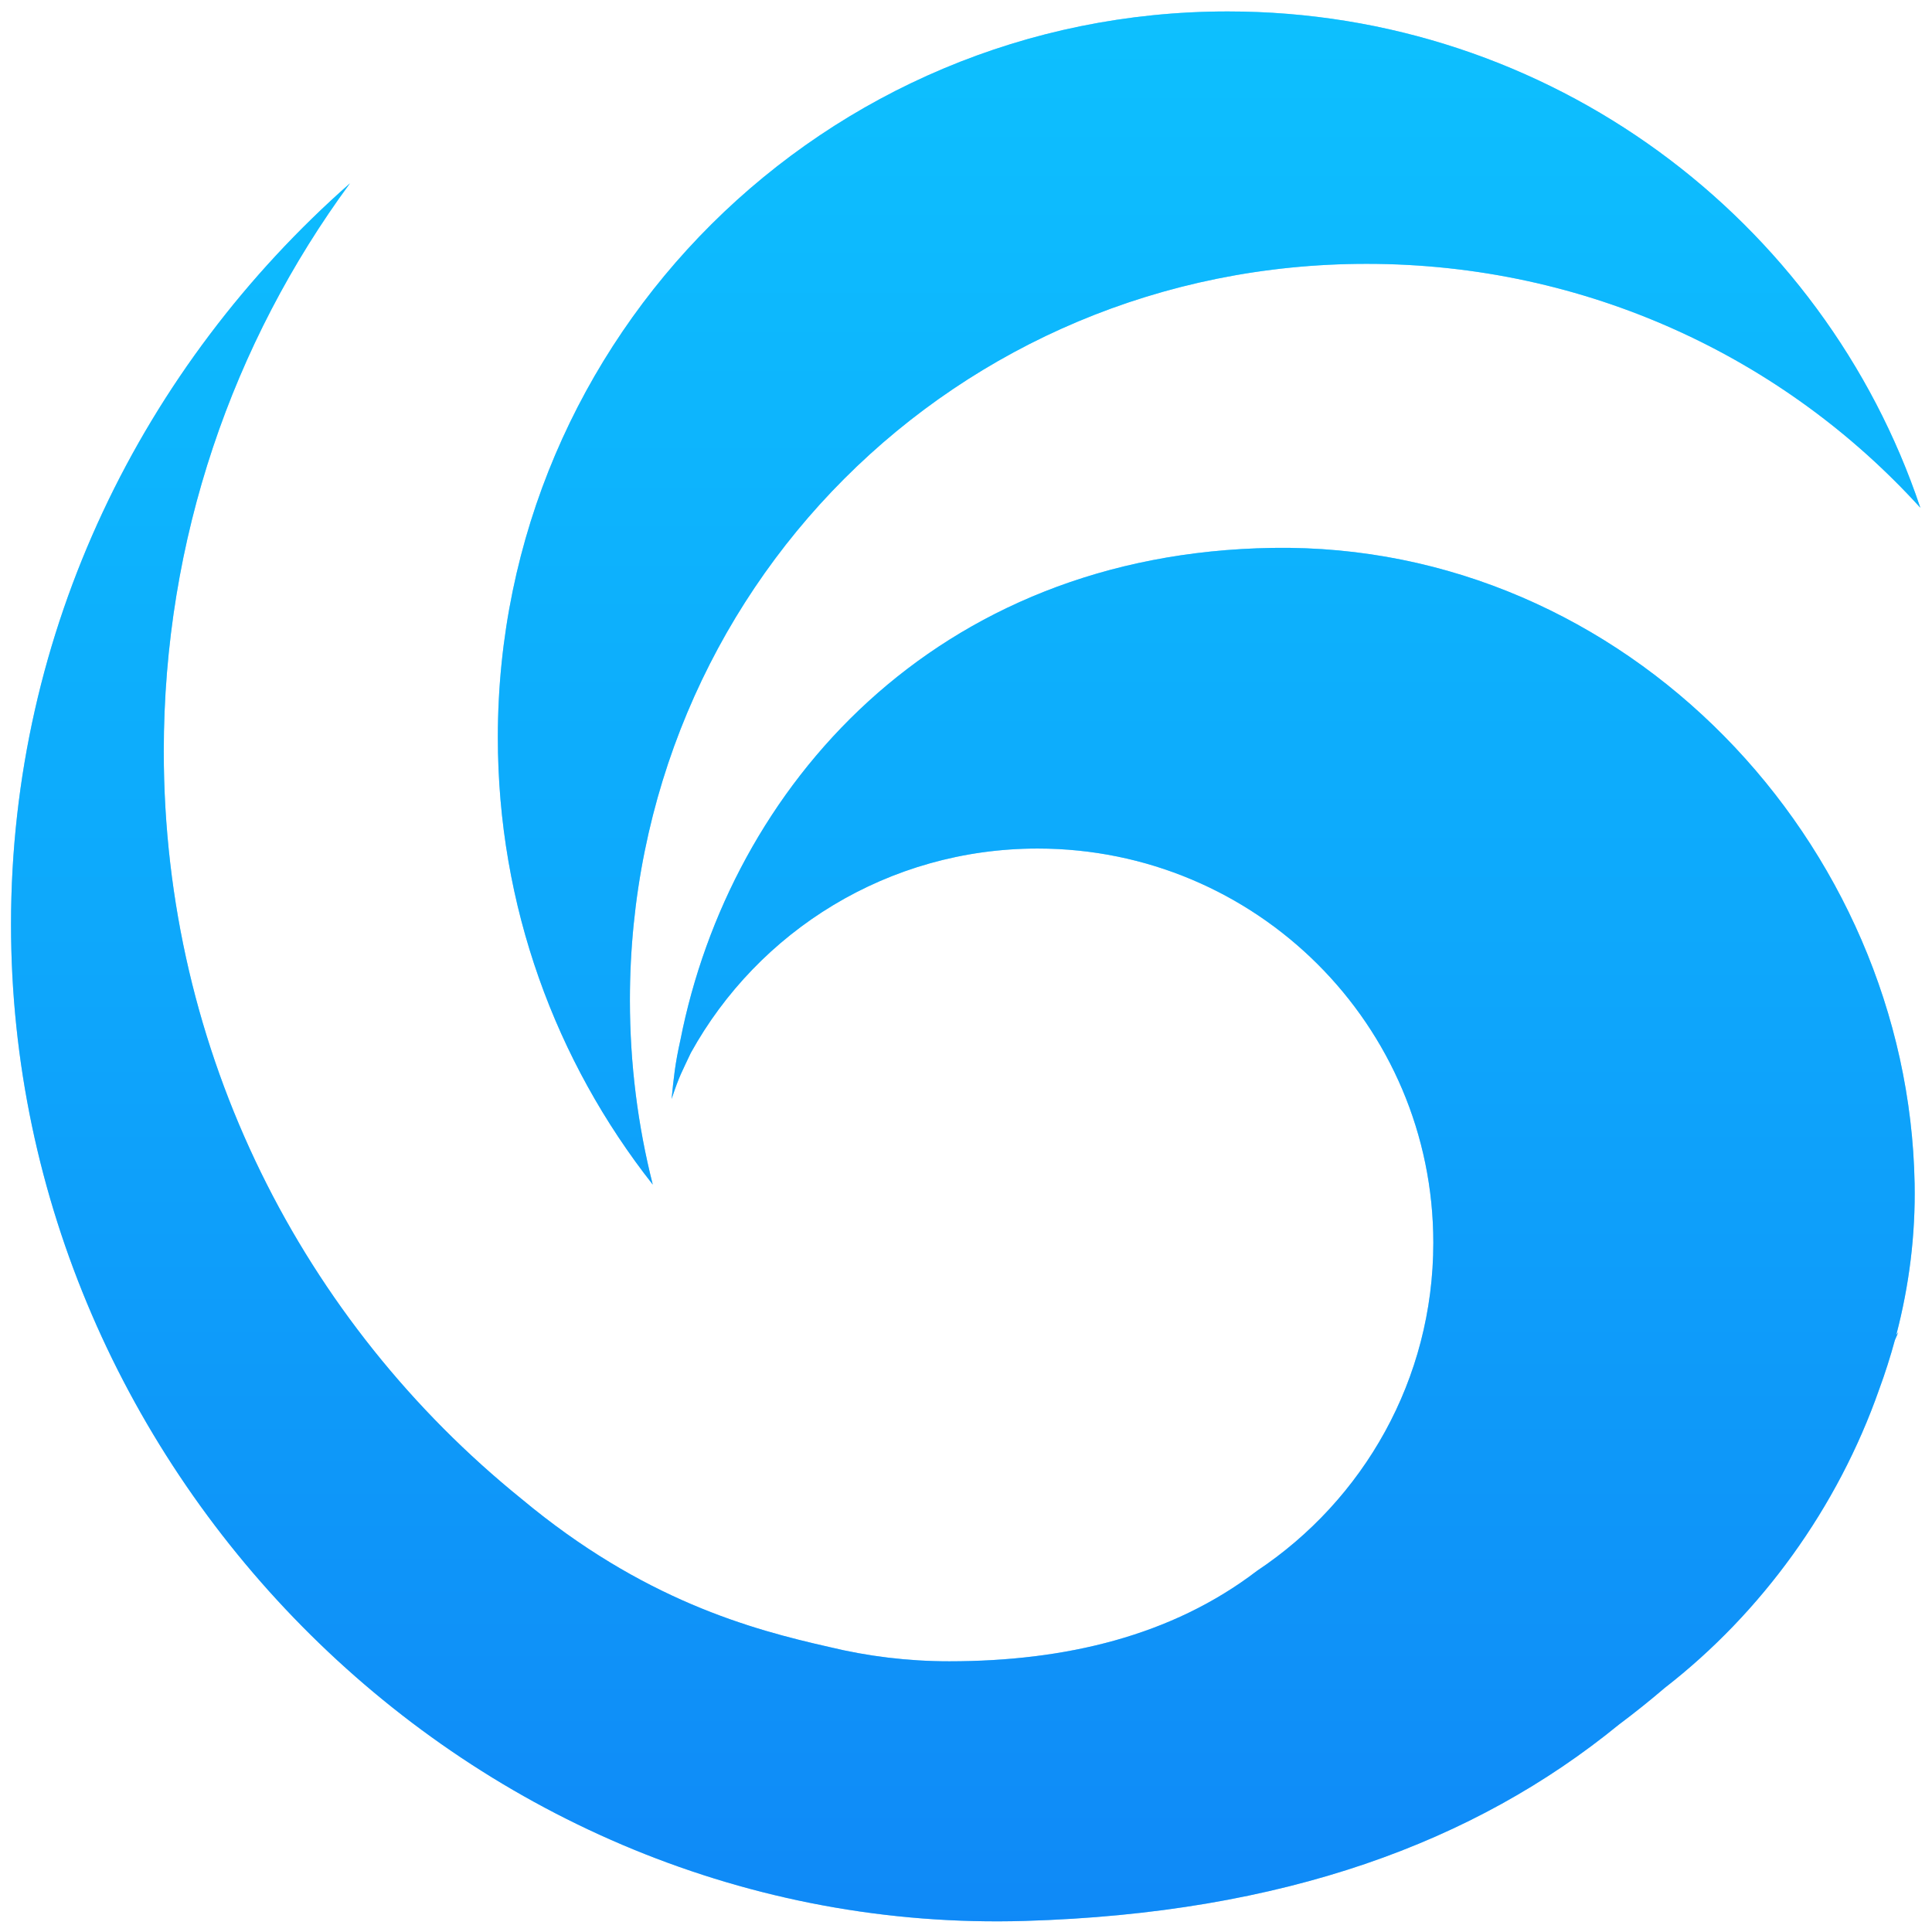 <svg 
 xmlns="http://www.w3.org/2000/svg"
 xmlns:xlink="http://www.w3.org/1999/xlink"
 width="78px" height="78px">
<defs>
<linearGradient id="PSgrad_0" x1="0%" x2="0%" y1="100%" y2="0%">
  <stop offset="0%" stop-color="rgb(30,101,240)" stop-opacity="0.5" />
  <stop offset="55%" stop-color="rgb(27,167,249)" stop-opacity="0.5" />
  <stop offset="100%" stop-color="rgb(25,212,255)" stop-opacity="0.5" />
</linearGradient>

</defs>
<path fill-rule="evenodd"  fill="rgb(0, 173, 255)"
 d="M55.176,10.652 C38.591,10.652 25.431,23.882 25.431,40.377 C25.431,42.949 25.751,45.444 26.354,47.825 C22.436,42.849 20.099,36.581 20.099,29.770 C20.099,13.584 33.293,0.462 49.567,0.462 C62.584,0.462 73.629,8.856 77.529,20.499 C72.032,14.445 64.054,10.652 55.176,10.652 ZM21.054,60.514 C25.954,64.600 30.331,65.784 33.480,66.494 C35.033,66.870 36.655,67.071 38.324,67.071 C43.000,67.071 47.307,66.051 50.751,63.417 C55.041,60.563 57.867,55.697 57.867,50.173 C57.867,41.383 50.715,34.258 41.893,34.258 C35.859,34.258 30.607,37.591 27.889,42.510 C27.526,43.290 27.439,43.394 27.114,44.369 C27.199,43.529 27.250,42.967 27.471,41.983 C29.475,31.830 37.710,22.329 51.387,22.120 C65.681,21.902 77.046,34.047 77.298,47.781 C77.337,49.868 77.076,51.914 76.557,53.895 C76.584,53.859 76.612,53.824 76.639,53.788 C76.594,53.893 76.548,53.998 76.502,54.103 C76.319,54.776 76.107,55.442 75.865,56.098 C74.193,60.864 71.119,65.112 67.209,68.145 C66.612,68.656 65.995,69.150 65.359,69.626 C59.540,74.378 51.830,77.243 41.375,77.553 C19.089,78.213 0.445,59.539 0.445,37.317 C0.445,25.440 5.768,14.767 14.128,7.402 C9.403,13.829 6.612,21.755 6.612,30.333 C6.612,42.519 12.244,53.393 21.054,60.514 Z"/>
<path fill="url(#PSgrad_0)"
 d="M55.176,10.652 C38.591,10.652 25.431,23.882 25.431,40.377 C25.431,42.949 25.751,45.444 26.354,47.825 C22.436,42.849 20.099,36.581 20.099,29.770 C20.099,13.584 33.293,0.462 49.567,0.462 C62.584,0.462 73.629,8.856 77.529,20.499 C72.032,14.445 64.054,10.652 55.176,10.652 ZM21.054,60.514 C25.954,64.600 30.331,65.784 33.480,66.494 C35.033,66.870 36.655,67.071 38.324,67.071 C43.000,67.071 47.307,66.051 50.751,63.417 C55.041,60.563 57.867,55.697 57.867,50.173 C57.867,41.383 50.715,34.258 41.893,34.258 C35.859,34.258 30.607,37.591 27.889,42.510 C27.526,43.290 27.439,43.394 27.114,44.369 C27.199,43.529 27.250,42.967 27.471,41.983 C29.475,31.830 37.710,22.329 51.387,22.120 C65.681,21.902 77.046,34.047 77.298,47.781 C77.337,49.868 77.076,51.914 76.557,53.895 C76.584,53.859 76.612,53.824 76.639,53.788 C76.594,53.893 76.548,53.998 76.502,54.103 C76.319,54.776 76.107,55.442 75.865,56.098 C74.193,60.864 71.119,65.112 67.209,68.145 C66.612,68.656 65.995,69.150 65.359,69.626 C59.540,74.378 51.830,77.243 41.375,77.553 C19.089,78.213 0.445,59.539 0.445,37.317 C0.445,25.440 5.768,14.767 14.128,7.402 C9.403,13.829 6.612,21.755 6.612,30.333 C6.612,42.519 12.244,53.393 21.054,60.514 Z"/>
</svg>